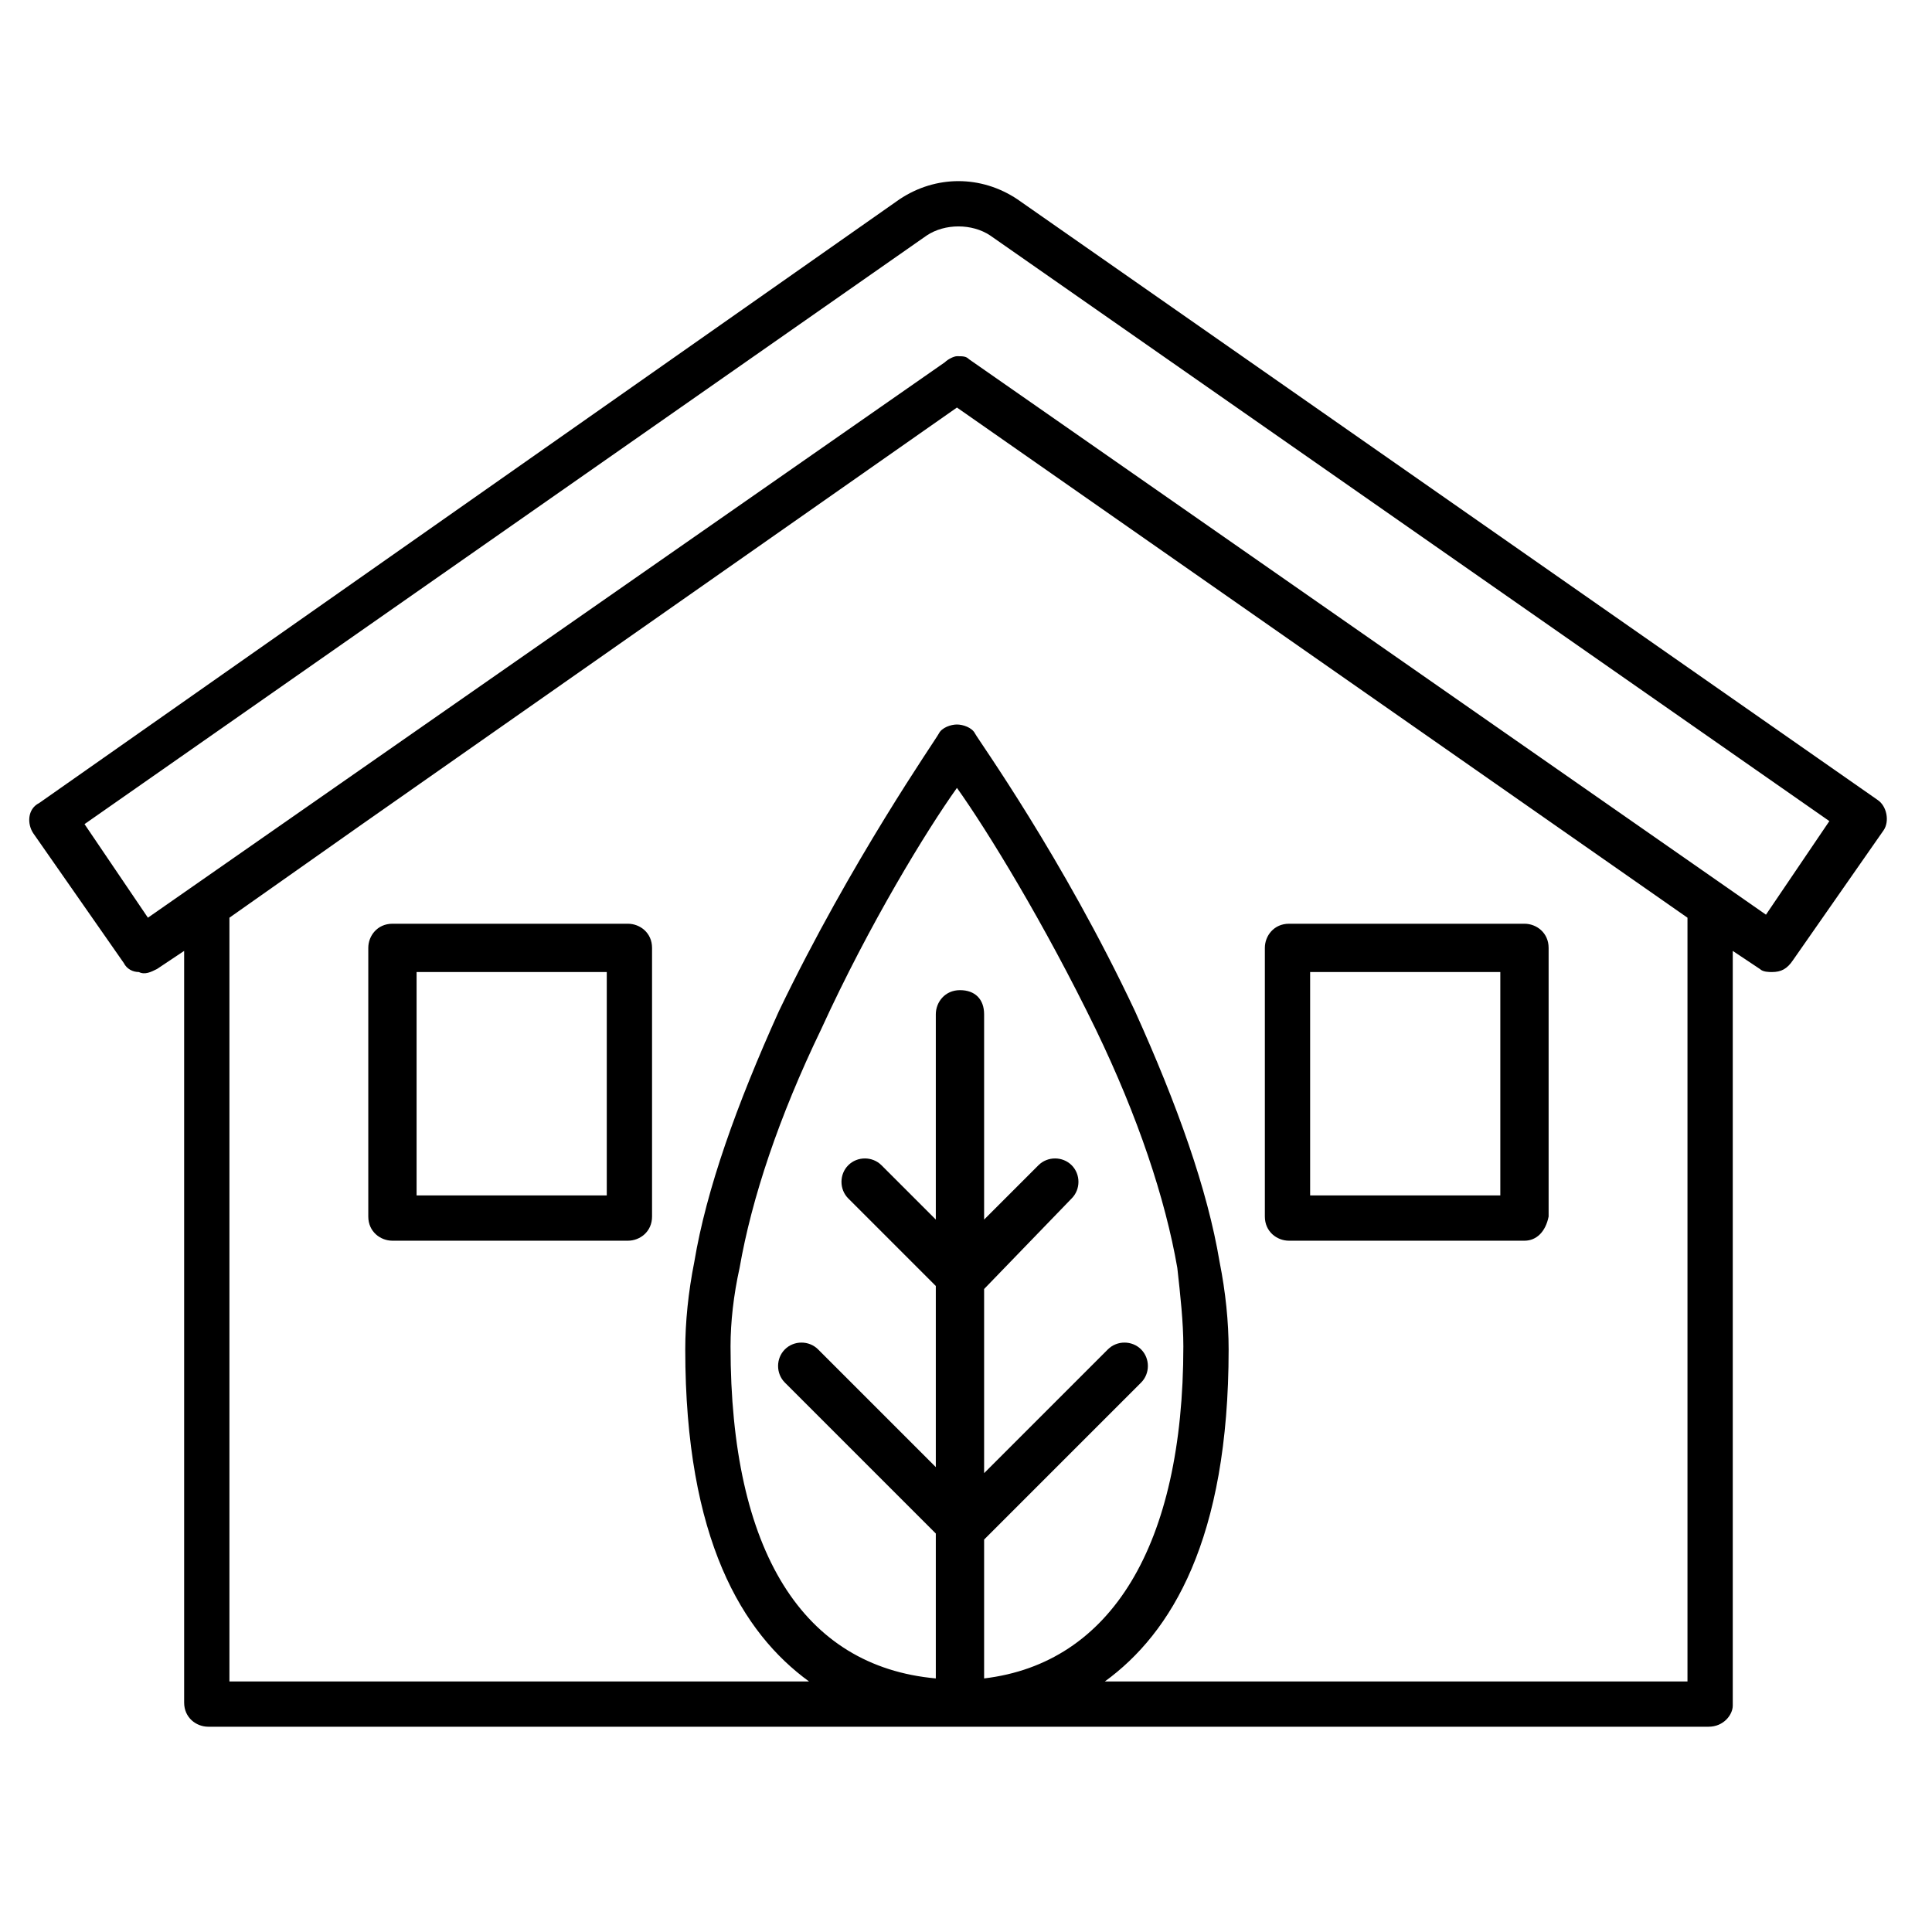 <svg version="1.1" id="Layer_105" xmlns="http://www.w3.org/2000/svg" xmlns:xlink="http://www.w3.org/1999/xlink" x="0px" y="0px" viewBox="0 0 64 64" style="enable-background:new 0 0 64 64" xml:space="preserve"><g id="icons_x2F_64px2-greenhome"><g transform="translate(1, 6)"><g id="Stroke-5"><path d="M19.8,35.1H12c-0.4,0-0.8-0.3-0.8-0.8v-8.9c0-0.4,0.3-0.8,0.8-0.8h7.8c0.4,0,0.8,0.3,0.8,0.8v8.9C20.6,34.8,20.2,35.1,19.8,35.1z M12.8,33.6h6.3v-7.4h-6.3V33.6z"/></g><g id="Stroke-6"><path d="M49.5,35.1h-7.8c-0.4,0-0.8-0.3-0.8-0.8v-8.9c0-0.4,0.3-0.8,0.8-0.8h7.8c0.4,0,0.8,0.3,0.8,0.8v8.9C50.2,34.8,49.9,35.1,49.5,35.1z M42.4,33.6h6.3v-7.4h-6.3V33.6z"/></g><path d="M61.2,20.5L32.7,0.6c-1.2-0.8-2.7-0.8-3.9,0l-28.5,20c-0.4,0.2-0.4,0.7-0.2,1l3,4.3c0.1,0.2,0.3,0.3,0.5,0.3c0.2,0.1,0.4,0,0.6-0.1l0.9-0.6v24.9c0,0.5,0.4,0.8,0.8,0.8h49.7c0.5,0,0.8-0.4,0.8-0.7v-25l0.9,0.6c0.1,0.1,0.3,0.1,0.4,0.1c0.3,0,0.5-0.1,0.7-0.4l3-4.3C61.6,21.2,61.5,20.7,61.2,20.5z M36.8,38.7c-0.3-0.3-0.8-0.3-1.1,0l-4.1,4.1v-6.1l2.9-3c0.3-0.3,0.3-0.8,0-1.1c-0.3-0.3-0.8-0.3-1.1,0l-1.8,1.8v-6.8c0-0.5-0.3-0.8-0.8-0.8S30,27.2,30,27.6v6.8l-1.8-1.8c-0.3-0.3-0.8-0.3-1.1,0c-0.3,0.3-0.3,0.8,0,1.1l2.9,2.9v6l-3.9-3.9c-0.3-0.3-0.8-0.3-1.1,0s-0.3,0.8,0,1.1l5,5v4.8c-4.4-0.4-6.8-4.2-6.8-11c0-0.8,0.1-1.7,0.3-2.6c0.4-2.3,1.3-5,2.7-7.9c1.6-3.5,3.5-6.6,4.5-8c1,1.4,2.9,4.5,4.6,8c1.4,2.9,2.3,5.6,2.7,7.9c0.1,0.9,0.2,1.8,0.2,2.6c0,6.6-2.4,10.5-6.6,11V45l5.2-5.2C37.1,39.5,37.1,39,36.8,38.7z M54.9,49.7H35.6c2.2-1.6,4.1-4.7,4.1-11c0-0.9-0.1-1.9-0.3-2.9c-0.4-2.4-1.4-5.2-2.8-8.3c-2.4-5.1-5.2-9-5.3-9.2c-0.1-0.2-0.4-0.3-0.6-0.3s-0.5,0.1-0.6,0.3c-0.1,0.2-2.9,4.2-5.3,9.2c-1.4,3.1-2.4,5.9-2.8,8.3c-0.2,1-0.3,2-0.3,2.9c0,6.3,1.9,9.4,4.1,11H6.6V24.4l4.4-3.1L30.7,7.5l24.2,16.9V49.7z M57.5,24.3L31.1,5.9c-0.1-0.1-0.2-0.1-0.4-0.1c-0.1,0-0.3,0.1-0.4,0.2L3.9,24.4l-2.1-3.1L29.7,1.8c0.6-0.4,1.5-0.4,2.1,0l27.8,19.4L57.5,24.3z"/></g></g></svg>

